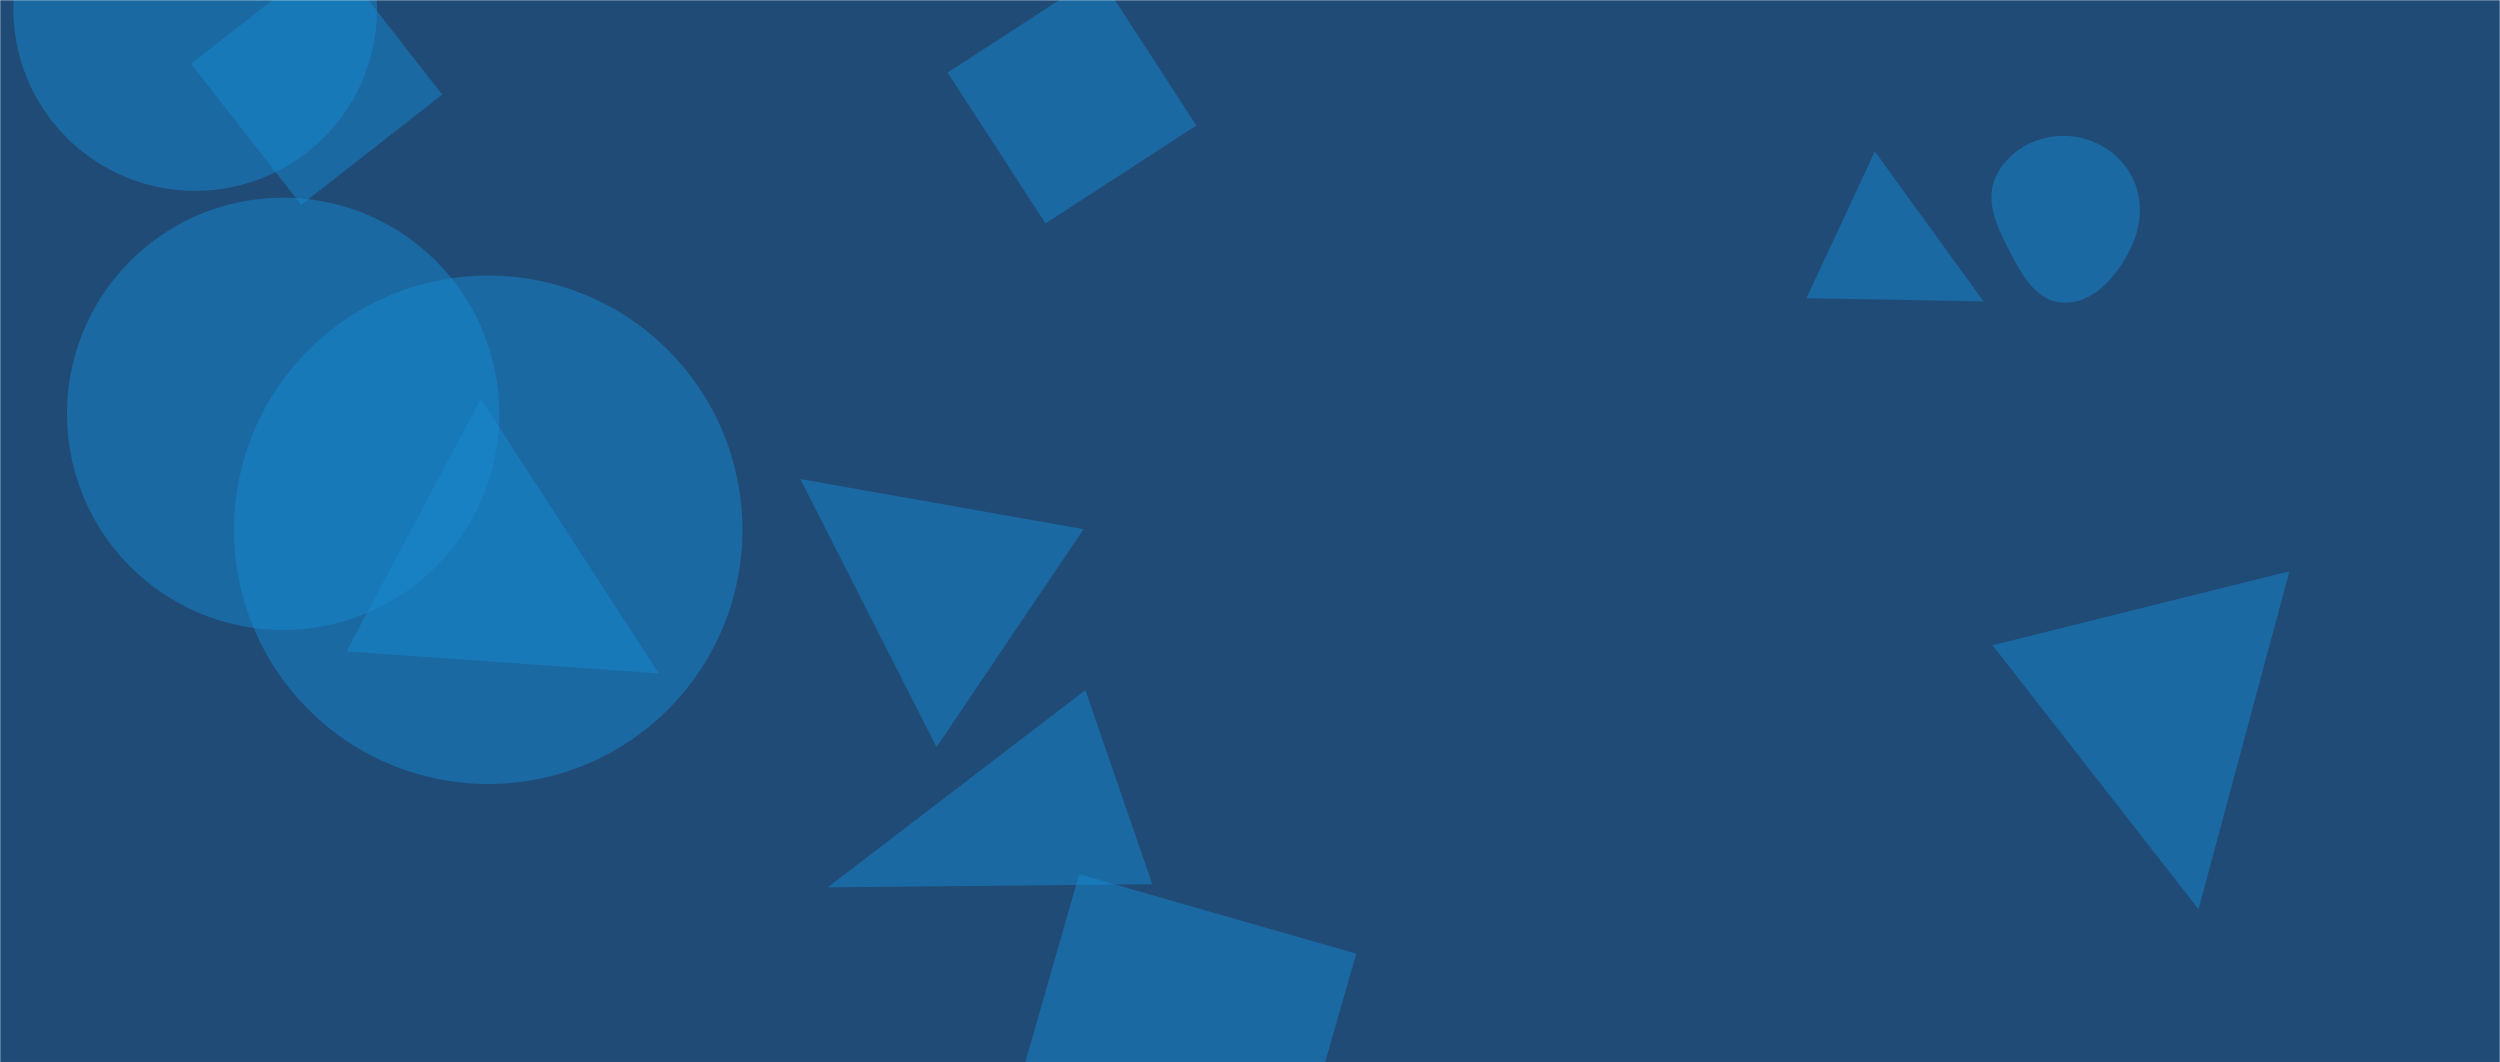 <svg xmlns="http://www.w3.org/2000/svg" version="1.1" xmlns:xlink="http://www.w3.org/1999/xlink" xmlns:svgjs="http://svgjs.com/svgjs" width="1200" height="510" preserveAspectRatio="none" viewBox="0 0 1200 510"><g mask="url(&quot;#SvgjsMask1326&quot;)" fill="none"><rect width="1200" height="510" x="0" y="0" fill="rgba(32, 75, 119, 1)"></rect><path d="M553.066 424.396L520.992 331.247 397.305 425.932z" fill="rgba(21, 137, 209, 0.48)" class="triangle-float2"></path><path d="M112.34 254.3 a122.01 122.01 0 1 0 244.02 0 a122.01 122.01 0 1 0 -244.02 0z" fill="rgba(21, 137, 209, 0.48)" class="triangle-float1"></path><path d="M952.108 144.679L899.934 72.724 867.099 143.139z" fill="rgba(21, 137, 209, 0.48)" class="triangle-float1"></path><path d="M990.101,145.249C1004.43,145.948,1015.234,133.458,1021.934,120.773C1028.139,109.025,1029.271,95.121,1022.665,83.594C1016.023,72.005,1003.458,65.131,990.101,65.228C976.91,65.323,964.336,72.308,958.342,84.058C952.79,94.943,957.598,107.065,963.227,117.91C969.536,130.066,976.421,144.582,990.101,145.249" fill="rgba(21, 137, 209, 0.48)" class="triangle-float1"></path><path d="M6.44 4.35 a87.25 87.25 0 1 0 174.5 0 a87.25 87.25 0 1 0 -174.5 0z" fill="rgba(21, 137, 209, 0.48)" class="triangle-float1"></path><path d="M612.872 590.73L651.003 457.751 518.024 419.62 479.893 552.598z" fill="rgba(21, 137, 209, 0.48)" class="triangle-float3"></path><path d="M144.58 98.285L212.258 45.409 159.382-22.269 91.704 30.607z" fill="rgba(21, 137, 209, 0.48)" class="triangle-float1"></path><path d="M316.174 323.227L230.788 191.47 166.355 312.652z" fill="rgba(21, 137, 209, 0.48)" class="triangle-float1"></path><path d="M1055.292 436.412L1098.922 274.199 956.445 309.722z" fill="rgba(21, 137, 209, 0.48)" class="triangle-float1"></path><path d="M501.849 107.245L574.231 60.239 527.225-12.143 454.843 34.863z" fill="rgba(21, 137, 209, 0.48)" class="triangle-float1"></path><path d="M32.16 198.63 a103.73 103.73 0 1 0 207.46 0 a103.73 103.73 0 1 0 -207.46 0z" fill="rgba(21, 137, 209, 0.48)" class="triangle-float3"></path><path d="M384.15 229.944L449.555 358.61 520.109 254.009z" fill="rgba(21, 137, 209, 0.48)" class="triangle-float1"></path></g><defs><mask id="SvgjsMask1326"><rect width="1200" height="510" fill="#ffffff"></rect></mask></defs></svg>